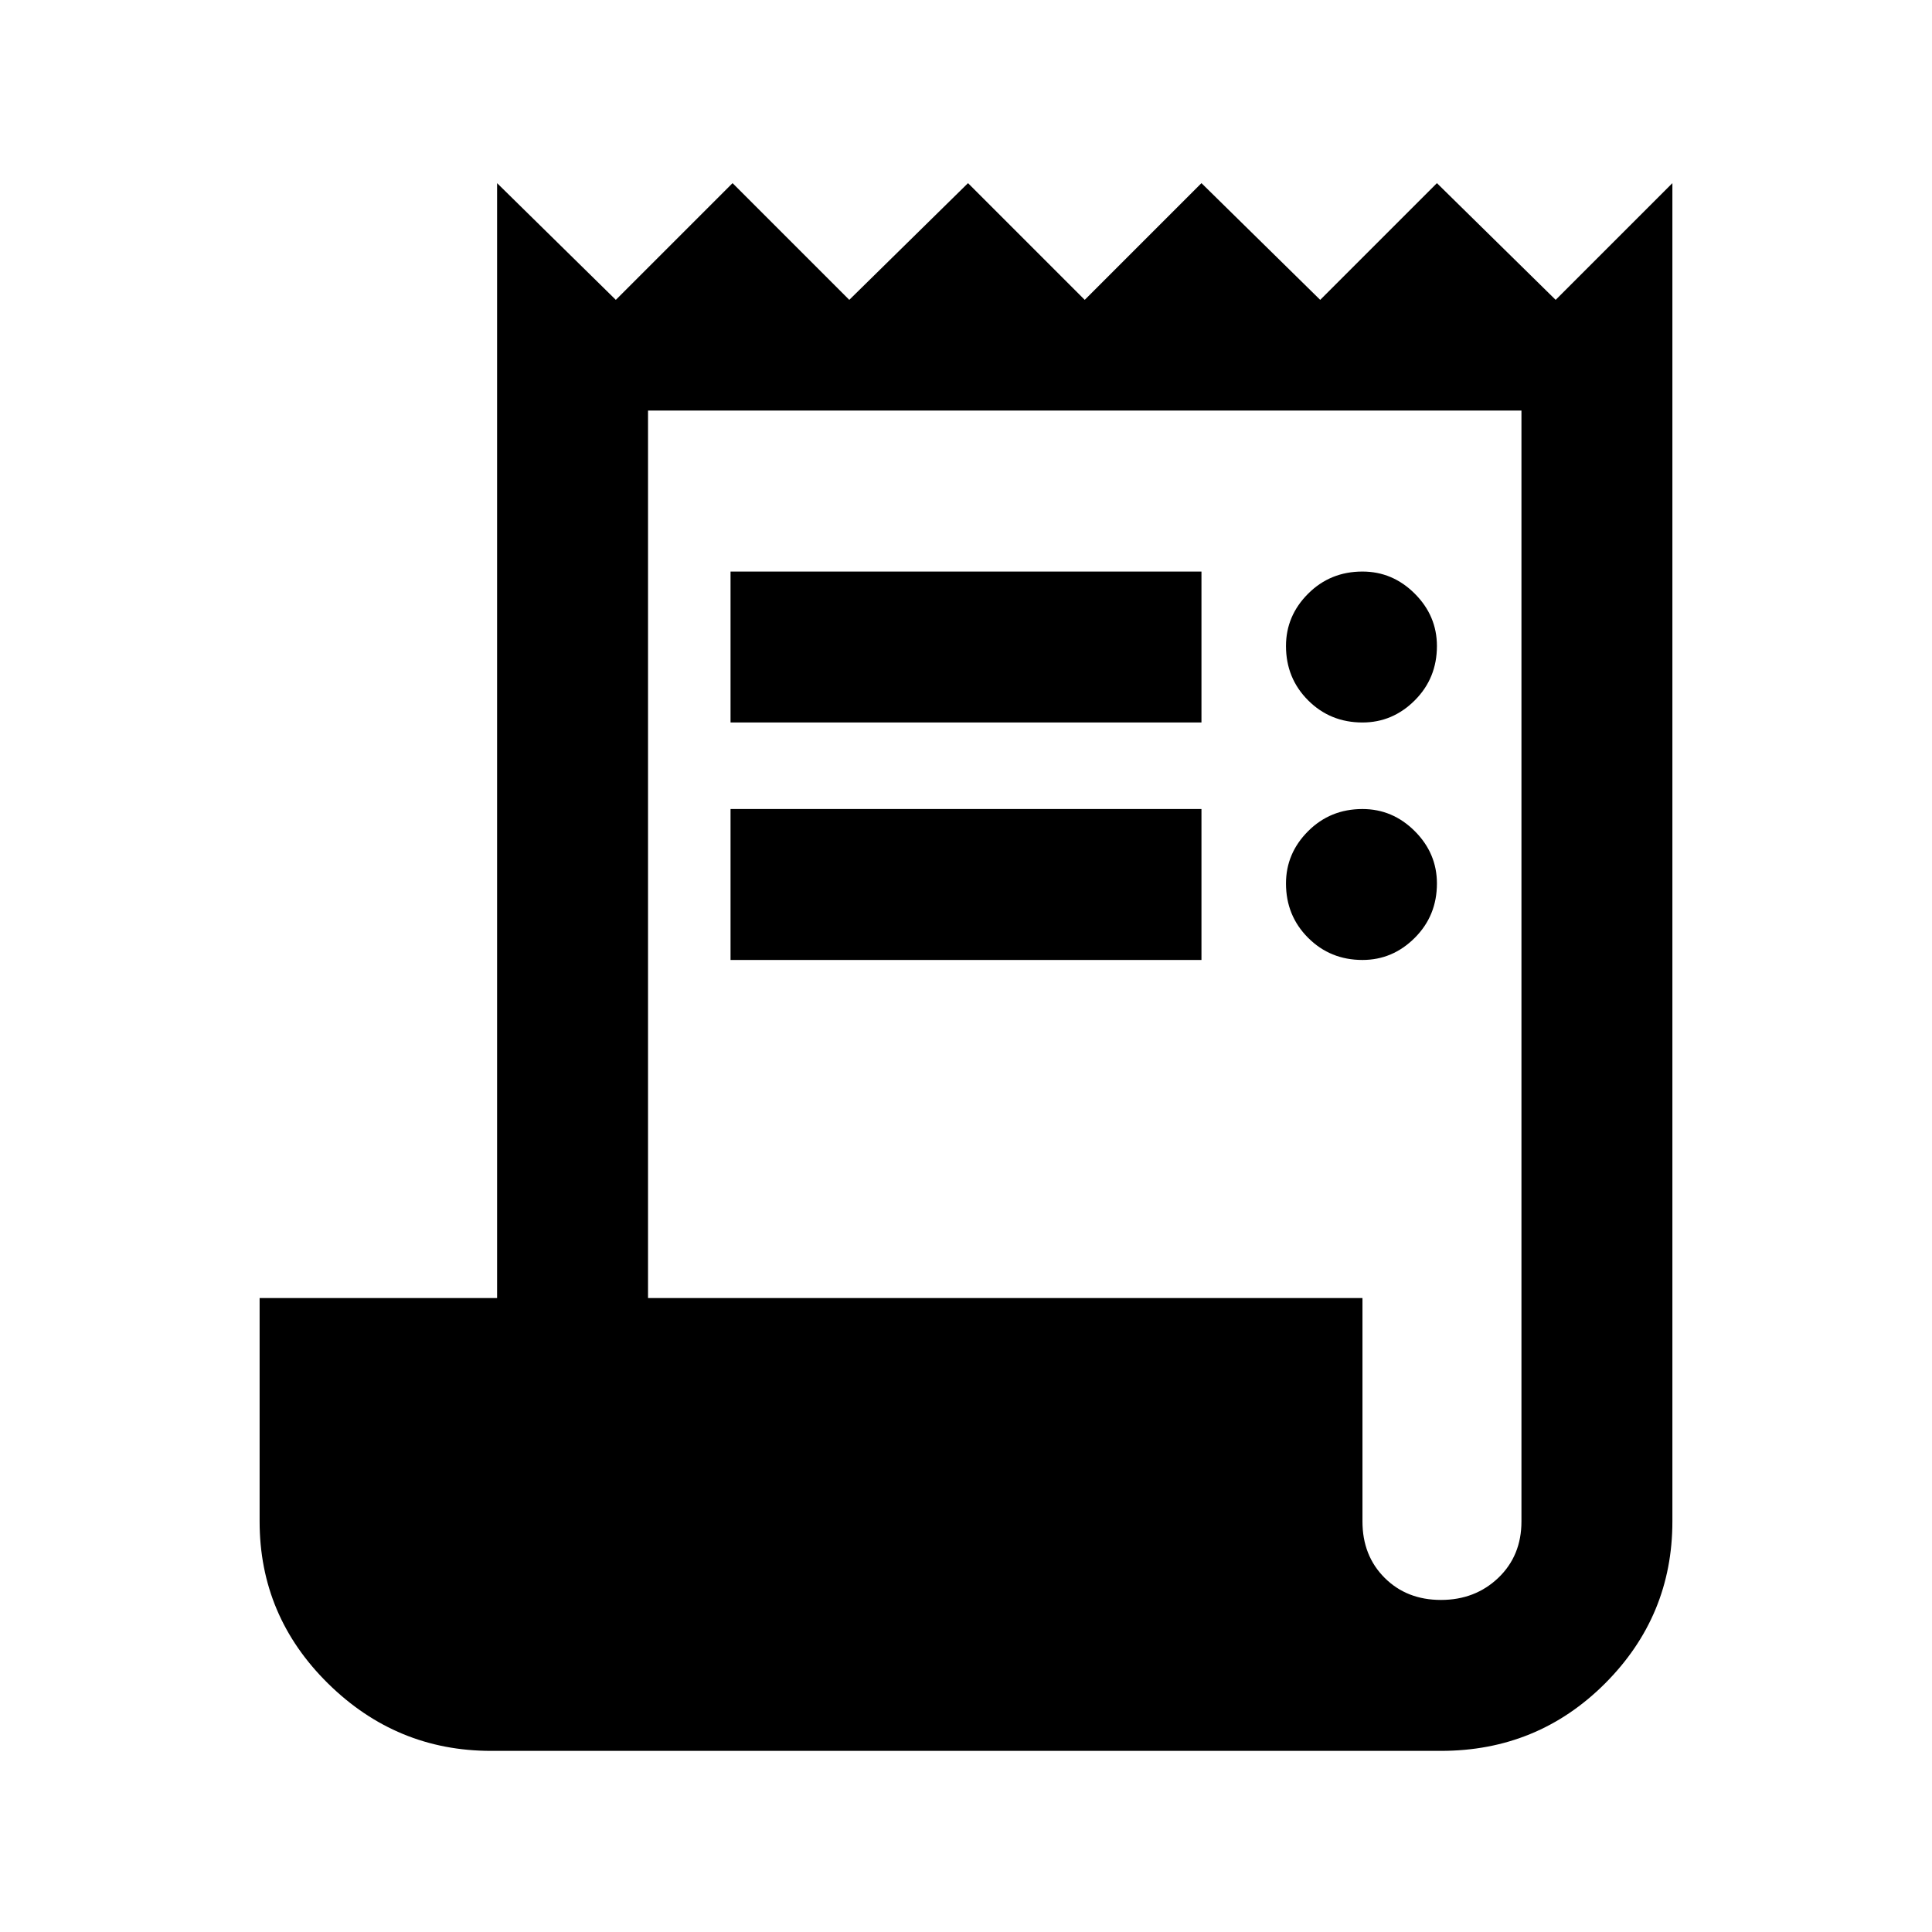 <svg xmlns="http://www.w3.org/2000/svg" height="24" width="24"><path d="M6.1 21.75Q4.925 21.75 4.075 20.913Q3.225 20.075 3.225 18.9V16.125H6.175V2.275L7.65 3.725L9.1 2.275L10.55 3.725L12.025 2.275L13.475 3.725L14.925 2.275L16.4 3.725L17.85 2.275L19.325 3.725L20.775 2.275V18.9Q20.775 20.075 19.938 20.913Q19.1 21.75 17.9 21.75ZM17.9 19.875Q18.325 19.875 18.613 19.6Q18.9 19.325 18.9 18.9V5.1H8.05V16.125H16.925V18.9Q16.925 19.325 17.2 19.6Q17.475 19.875 17.9 19.875ZM9.075 8.975V7.1H14.925V8.975ZM9.075 11.925V10.05H14.925V11.925ZM16.925 8.975Q16.525 8.975 16.25 8.7Q15.975 8.425 15.975 8.025Q15.975 7.65 16.25 7.375Q16.525 7.1 16.925 7.1Q17.3 7.1 17.575 7.375Q17.85 7.65 17.85 8.025Q17.85 8.425 17.575 8.7Q17.3 8.975 16.925 8.975ZM16.925 11.925Q16.525 11.925 16.25 11.65Q15.975 11.375 15.975 10.975Q15.975 10.6 16.25 10.325Q16.525 10.05 16.925 10.05Q17.3 10.05 17.575 10.325Q17.85 10.6 17.85 10.975Q17.85 11.375 17.575 11.65Q17.3 11.925 16.925 11.925Z"/></svg>
